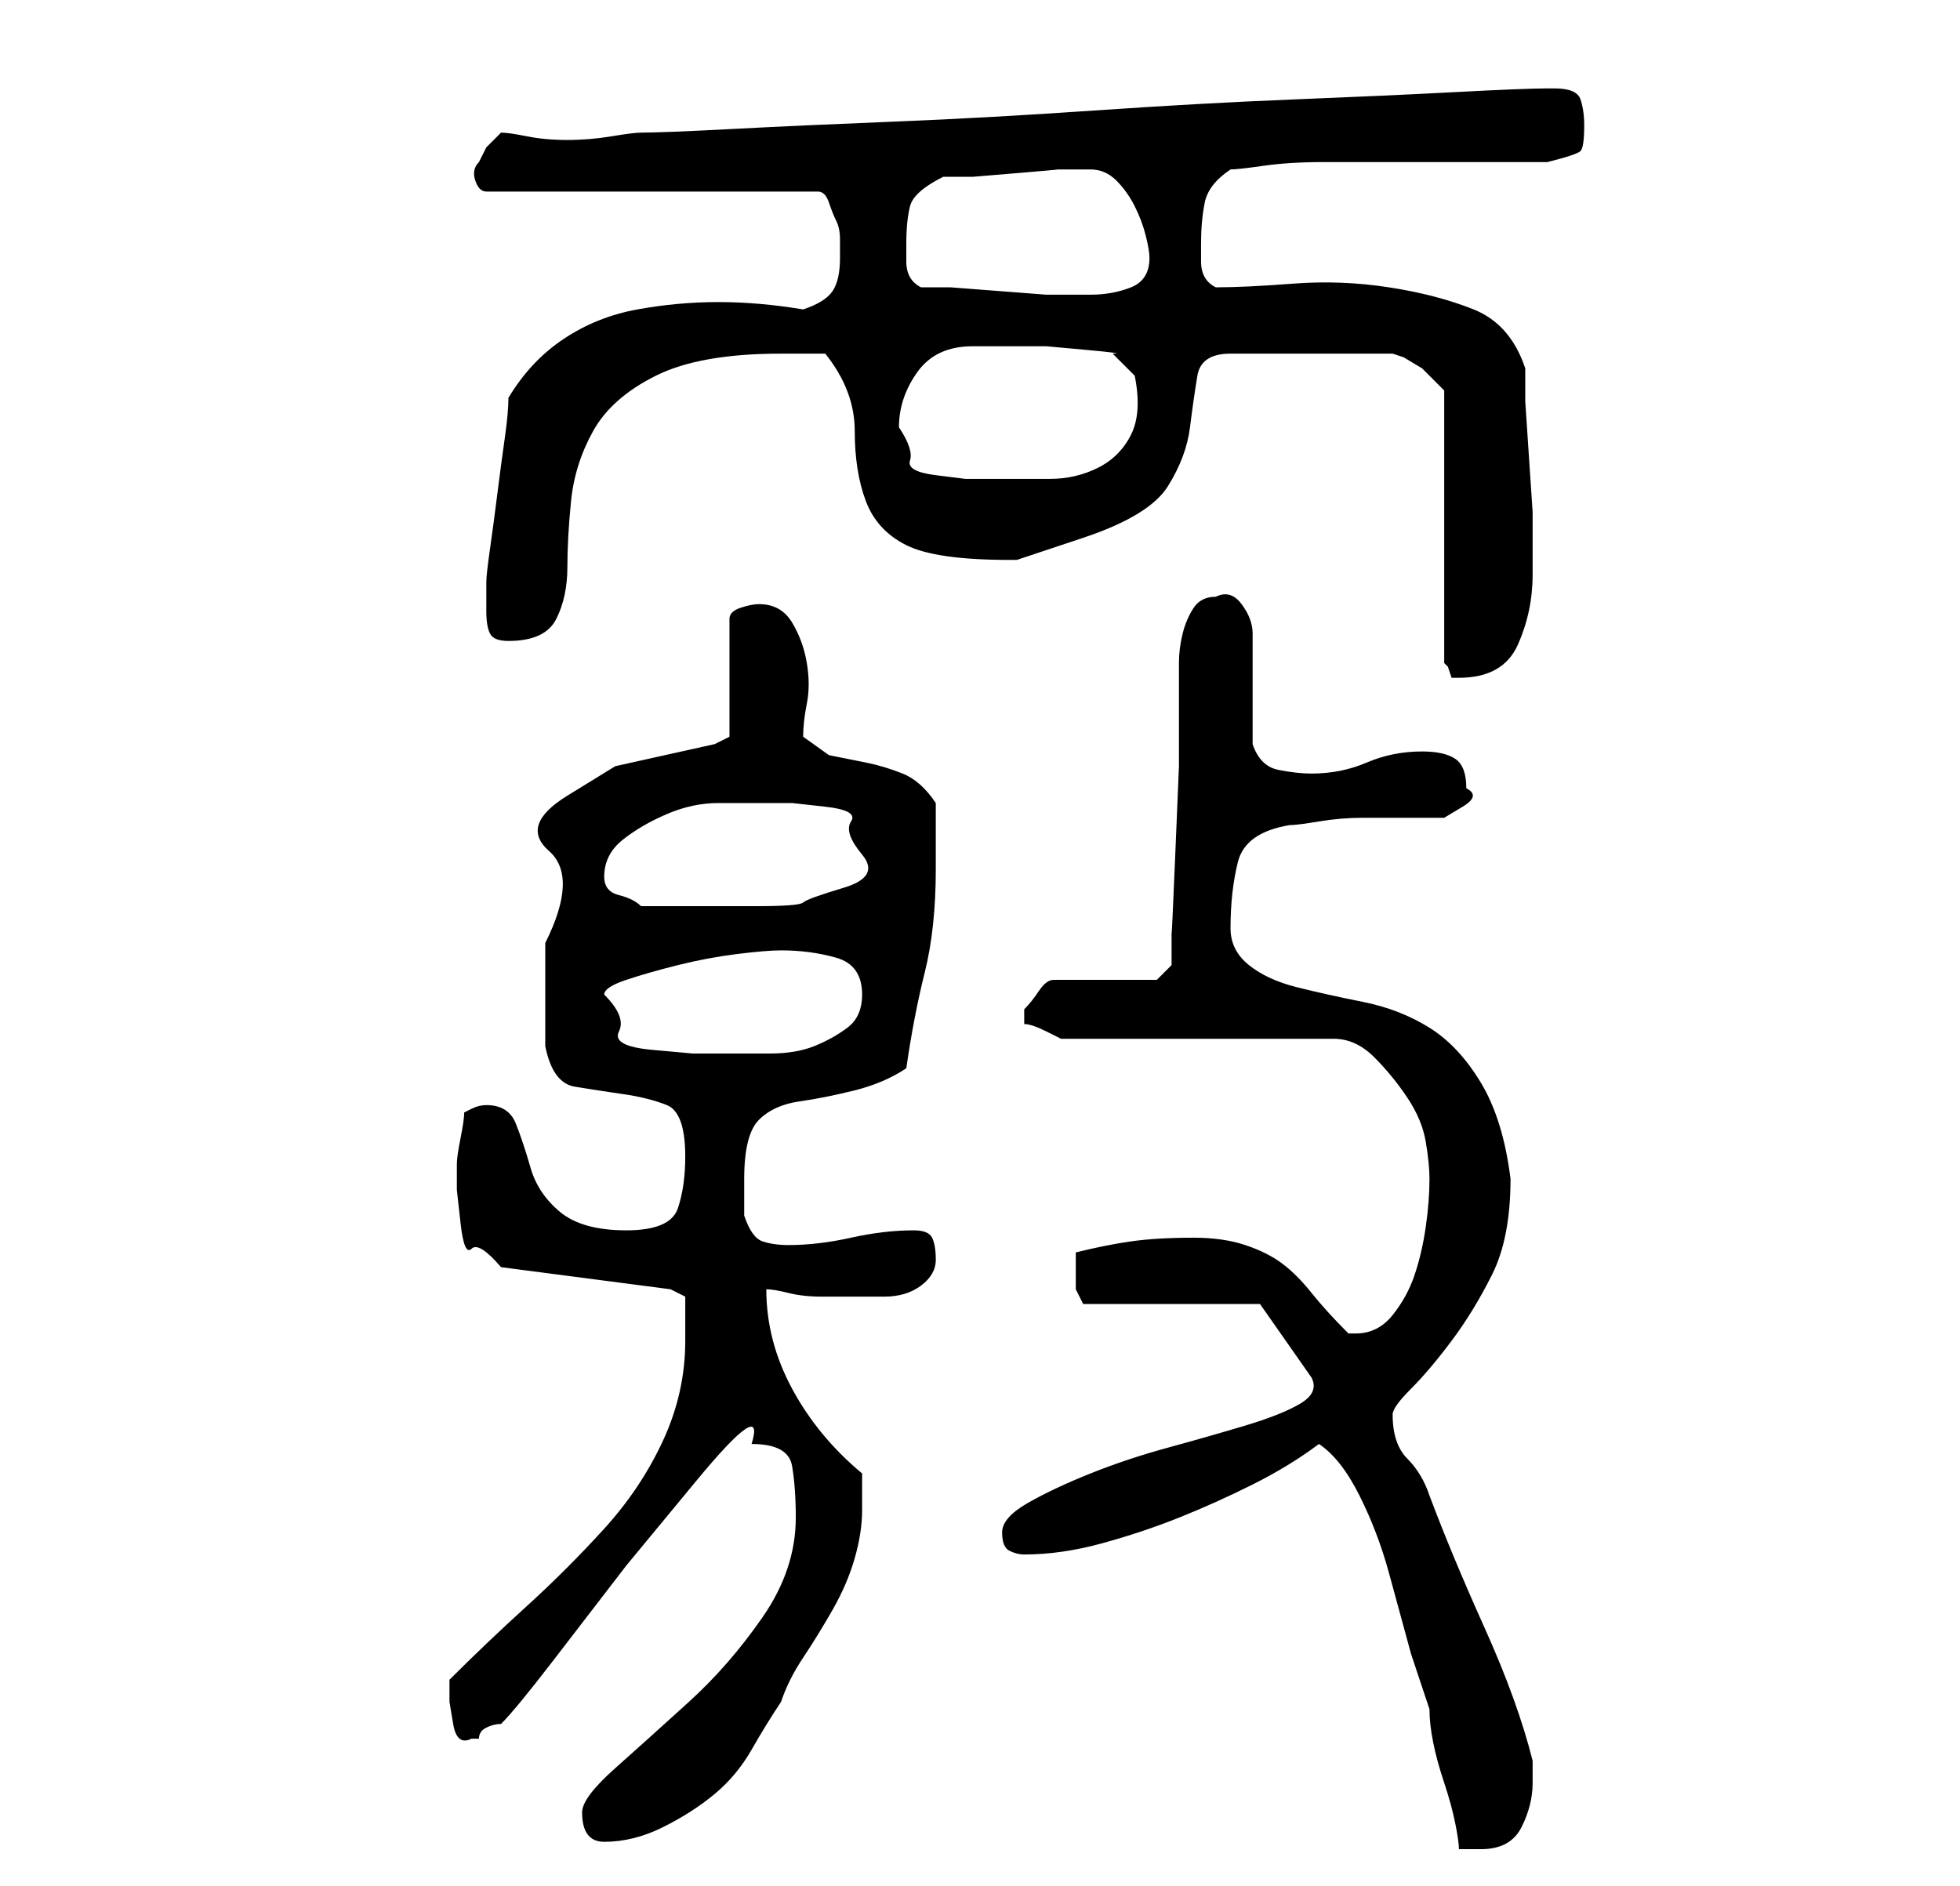 <?xml version="1.0" standalone="no"?>
<!DOCTYPE svg PUBLIC "-//W3C//DTD SVG 1.1//EN" "http://www.w3.org/Graphics/SVG/1.1/DTD/svg11.dtd" >
<svg xmlns="http://www.w3.org/2000/svg" xmlns:xlink="http://www.w3.org/1999/xlink" version="1.1" viewBox="-10 0 266 256">
   <path fill="currentColor"
d="M169 196q3 2 5.5 7t4 10.5l3 11t2.5 7.5q0 2 0.5 4.5t1.5 5.5t1.5 5.5t0.5 3.5h2h1q4 0 5.5 -3t1.5 -6v-2v-1q-2 -8 -6.5 -18t-7.5 -18q-1 -3 -3 -5t-2 -6q0 -1 2.5 -3.5t5.5 -6.5t5.5 -9t2.5 -13q-1 -8 -4 -13t-7 -7.5t-9 -3.5t-9 -2t-6.5 -3t-2.5 -5q0 -5 1 -9t7 -5
q1 0 4 -0.5t6 -0.5h6h5t2.5 -1.5t0.5 -2.5q0 -3 -1.5 -4t-4.5 -1q-4 0 -7.5 1.5t-7.5 1.5q-2 0 -4.5 -0.5t-3.5 -3.5v-15q0 -2 -1.5 -4t-3.5 -1q-2 0 -3 1.5t-1.5 3.5t-0.5 4v4v10t-0.5 12t-0.5 10.5v4.5l-2 2h-14q-1 0 -2 1.5t-2 2.5v1v1q1 0 3 1l2 1h37q3 0 5.5 2.5
t4.5 5.5t2.5 6t0.5 5q0 3 -0.5 6.5t-1.5 6.5t-3 5.5t-5 2.5h-0.5h-0.5q-3 -3 -5 -5.5t-4 -4t-5 -2.5t-7 -1q-5 0 -8.5 0.5t-7.5 1.5v1v1v3t1 2h24l7 10q1 2 -1.5 3.5t-7.5 3t-10.5 3t-10.5 3.5t-8.5 4t-3.5 4t1 2.5t2 0.5q5 0 10.5 -1.5t10.5 -3.5t10 -4.5t9 -5.5zM69 246
q0 4 3 4q4 0 8 -2t7 -4.5t5 -6t4 -6.5q1 -3 3 -6t4 -6.5t3 -7t1 -6.5v-2.5v-2.5q-6 -5 -9.5 -11.5t-3.5 -13.5q1 0 3 0.5t4.5 0.5h5h3.5q3 0 5 -1.5t2 -3.5t-0.5 -3t-2.5 -1q-4 0 -8.5 1t-8.5 1q-2 0 -3.5 -0.5t-2.5 -3.5v-2v-3q0 -6 2 -8t5.5 -2.5t7.5 -1.5t7 -3
q1 -7 2.5 -13t1.5 -14v-9q-2 -3 -4.5 -4t-5 -1.5l-5 -1t-3.5 -2.5q0 -2 0.5 -4.5t0 -5.5t-2 -5.5t-4.5 -2.5q-1 0 -2.5 0.5t-1.5 1.5v16l-2 1l-13.5 3t-6.5 4t-2.5 7.5t-0.5 12.5v14q1 5 4 5.5t6.5 1t6 1.5t2.5 7q0 4 -1 7t-7 3t-9 -2.5t-4 -6t-2 -6t-4 -2.5q-1 0 -2 0.5
l-1 0.5q0 1 -0.5 3.5t-0.5 3.5v3.5t0.5 4.5t1.5 3.5t4 2.5l23 3l2 1v2.5v3.5q0 7 -3 13.5t-8 12t-10.5 10.5t-10.5 10v1v2t0.5 3t2.5 2h1q0 -1 1 -1.5t2 -0.5q2 -2 7 -8.5l10 -13t9.5 -11.5t7.5 -5q5 0 5.5 3t0.5 7q0 7 -4.5 13.5t-10 11.5t-10 9t-4.5 6zM72 135q0 -1 3 -2
t7 -2t8 -1.5t6 -0.5q4 0 7.5 1t3.5 5q0 3 -2 4.5t-4.5 2.5t-6 1h-5.5h-5t-5.5 -0.5t-4.5 -2.5t-2 -5zM72 119q0 -3 2.5 -5t6 -3.5t7 -1.5h6.5h3.5t4.5 0.5t3.5 2t1.5 4.5t-2.5 4.5t-5.5 2t-6.5 0.5h-5.5h-2h-3h-3h-2q-1 -1 -3 -1.5t-2 -2.5zM127 76h1l9 -3q9 -3 11.5 -7
t3 -8t1 -7t4.5 -3h22l1.5 0.5t2.5 1.5l2 2l1 1v37l0.5 0.5t0.5 1.5h1q6 0 8 -4.5t2 -9.5v-3v-5.5t-0.5 -7.5t-0.5 -7.5v-4.5q-2 -6 -7 -8t-11.5 -3t-13 -0.5t-10.5 0.5q-2 -1 -2 -3.5v-2.5q0 -3 0.5 -5.5t3.5 -4.5q1 0 4.5 -0.5t8 -0.5h8h4.5h18q4 -1 4.5 -1.5t0.5 -3.5
q0 -2 -0.5 -3.5t-3.5 -1.5h-1q-3 0 -12.5 0.5t-22 1t-27 1.5t-27 1.5t-22 1t-12.5 0.5q-1 0 -4 0.5t-6 0.5t-5.5 -0.5t-3.5 -0.5l-2 2t-1 2q-1 1 -0.5 2.5t1.5 1.5h45q1 0 1.5 1.5t1 2.5t0.5 2.5v2.5q0 3 -1 4.5t-4 2.5q-6 -1 -11.5 -1t-11 1t-10 4t-7.5 8q0 2 -0.5 5.5
t-1 7.5t-1 7.5t-0.5 4.5v4q0 2 0.5 3t2.5 1q5 0 6.5 -3t1.5 -7t0.5 -9t3 -9.5t8.5 -7.5t17 -3h6q4 5 4 10.5t1.5 9.5t5.5 6t14 2zM112 58q0 -4 2.5 -7.5t7.5 -3.5h1h3.5h5.5t5.5 0.5t3.5 0.5l1.5 1.5l1.5 1.5q1 5 -0.5 8t-4.5 4.5t-6.5 1.5h-7.5h-4t-4 -0.5t-3.5 -2
t-1.5 -4.5zM115 39q-2 -1 -2 -3.5v-2.5q0 -3 0.5 -5t4.5 -4h4t6 -0.5t5.5 -0.5h3.5h1q2 0 3.5 1.5t2.5 3.5t1.5 4t0.5 3q0 3 -2.5 4t-5.5 1h-1.5h-0.5h-4t-6.5 -0.5t-6.5 -0.5h-4z" />
</svg>
